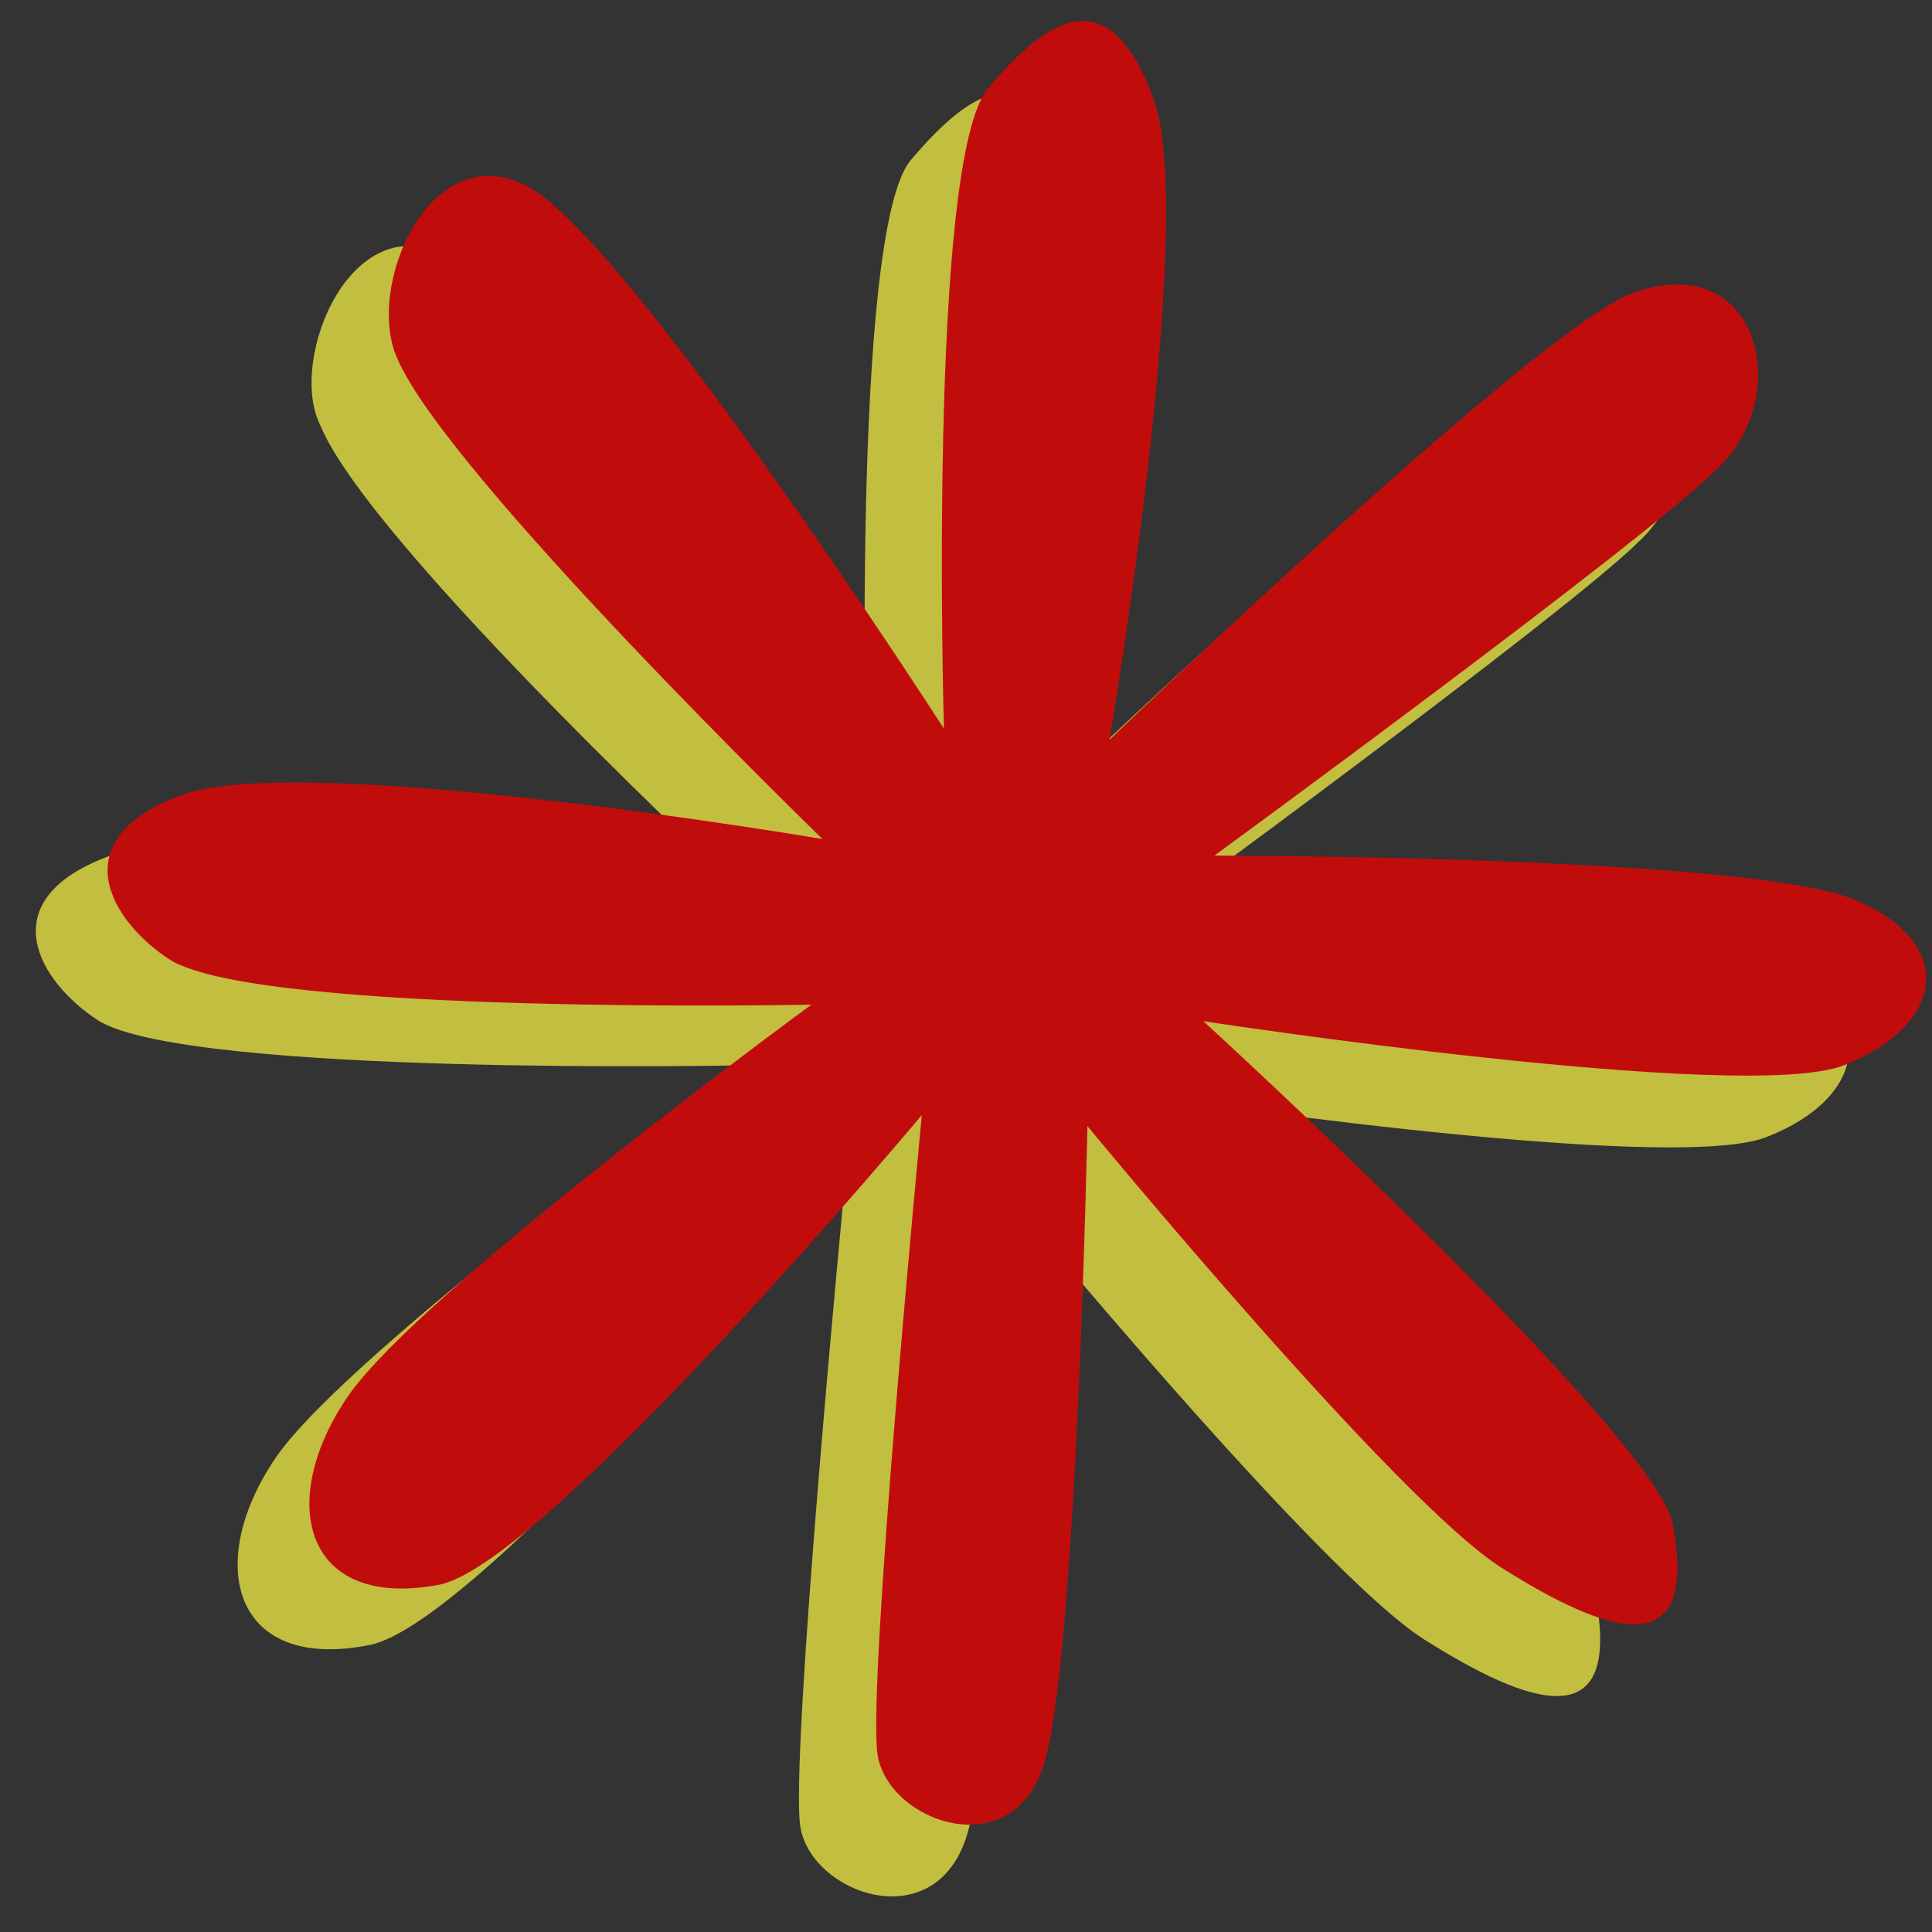 <?xml version="1.0" encoding="utf-8"?>
<!-- Generator: Adobe Illustrator 21.1.0, SVG Export Plug-In . SVG Version: 6.00 Build 0)  -->
<svg version="1.1" id="Layer_1" xmlns="http://www.w3.org/2000/svg" xmlns:xlink="http://www.w3.org/1999/xlink" x="0px" y="0px"
	 viewBox="0 0 35 35" style="enable-background:new 0 0 35 35;" xml:space="preserve">
<rect x="0" y="0" width="35" height="35" fill="#333333" stroke="none"/>
<style type="text/css">
	.st0{opacity:0.7;}
	.st1{fill:#FFF946;}
	.st2{fill:#C10C0C;}
</style>
<g class="st0">
	<path class="st1" d="M15.7,14.5c0,0-0.3-10.3,0.8-11.6s2.2-2,3,0.2c0.8,2.2-0.8,11.6-0.8,11.6s7.8-7.5,9.5-8.1
		c2.3-0.8,2.9,1.9,1.5,3.2c-1.3,1.3-9.1,7-9.1,7s9.7,0,11.6,0.8s1.6,2.3-0.2,3c-1.8,0.7-11.6-0.8-11.6-0.8s8.2,7.5,8.5,9.1
		c0.5,2.6-1.2,2-3.1,0.8s-7.5-8-7.5-8s-0.2,9.8-0.8,11.6s-2.8,1-3-0.2c-0.2-1.2,0.8-11.6,0.8-11.6s-6.6,7.9-8.6,8.3
		c-2.5,0.5-3-1.5-1.7-3.4c1.3-1.9,8.4-7.1,8.4-7.1s-9.9,0.2-11.6-0.8c-1.1-0.7-2-2.2,0.2-3c2.2-0.9,11.6,0.8,11.6,0.8
		S6.7,9.9,5.8,7.7C5.2,6.5,6.4,3.6,8.2,4.7C10.2,5.7,15.7,14.5,15.7,14.5z"/>
</g>
<g>
	<path class="st2" d="M17.1,13.2c0,0-0.3-10.3,0.8-11.6s2.2-2,3,0.2c0.8,2.2-0.8,11.6-0.8,11.6s7.8-7.5,9.5-8.1
		c2.3-0.8,2.9,1.9,1.5,3.2c-1.3,1.3-9.1,7-9.1,7s9.7,0,11.6,0.8c1.9,0.8,1.6,2.3-0.2,3c-1.8,0.7-11.6-0.8-11.6-0.8s8.2,7.5,8.5,9.1
		c0.5,2.6-1.2,2-3.1,0.8s-7.5-8-7.5-8s-0.2,9.8-0.8,11.6c-0.6,1.8-2.8,1-3-0.2c-0.2-1.2,0.8-11.6,0.8-11.6S10,28.2,8,28.7
		c-2.5,0.5-3-1.5-1.7-3.4s8.4-7.1,8.4-7.1s-9.9,0.2-11.6-0.8c-1.1-0.7-2-2.2,0.2-3s11.6,0.8,11.6,0.8S8.1,8.6,7.2,6.5
		C6.6,5.2,7.8,2.4,9.6,3.4C11.5,4.5,17.1,13.2,17.1,13.2z"/>
</g>
</svg>
